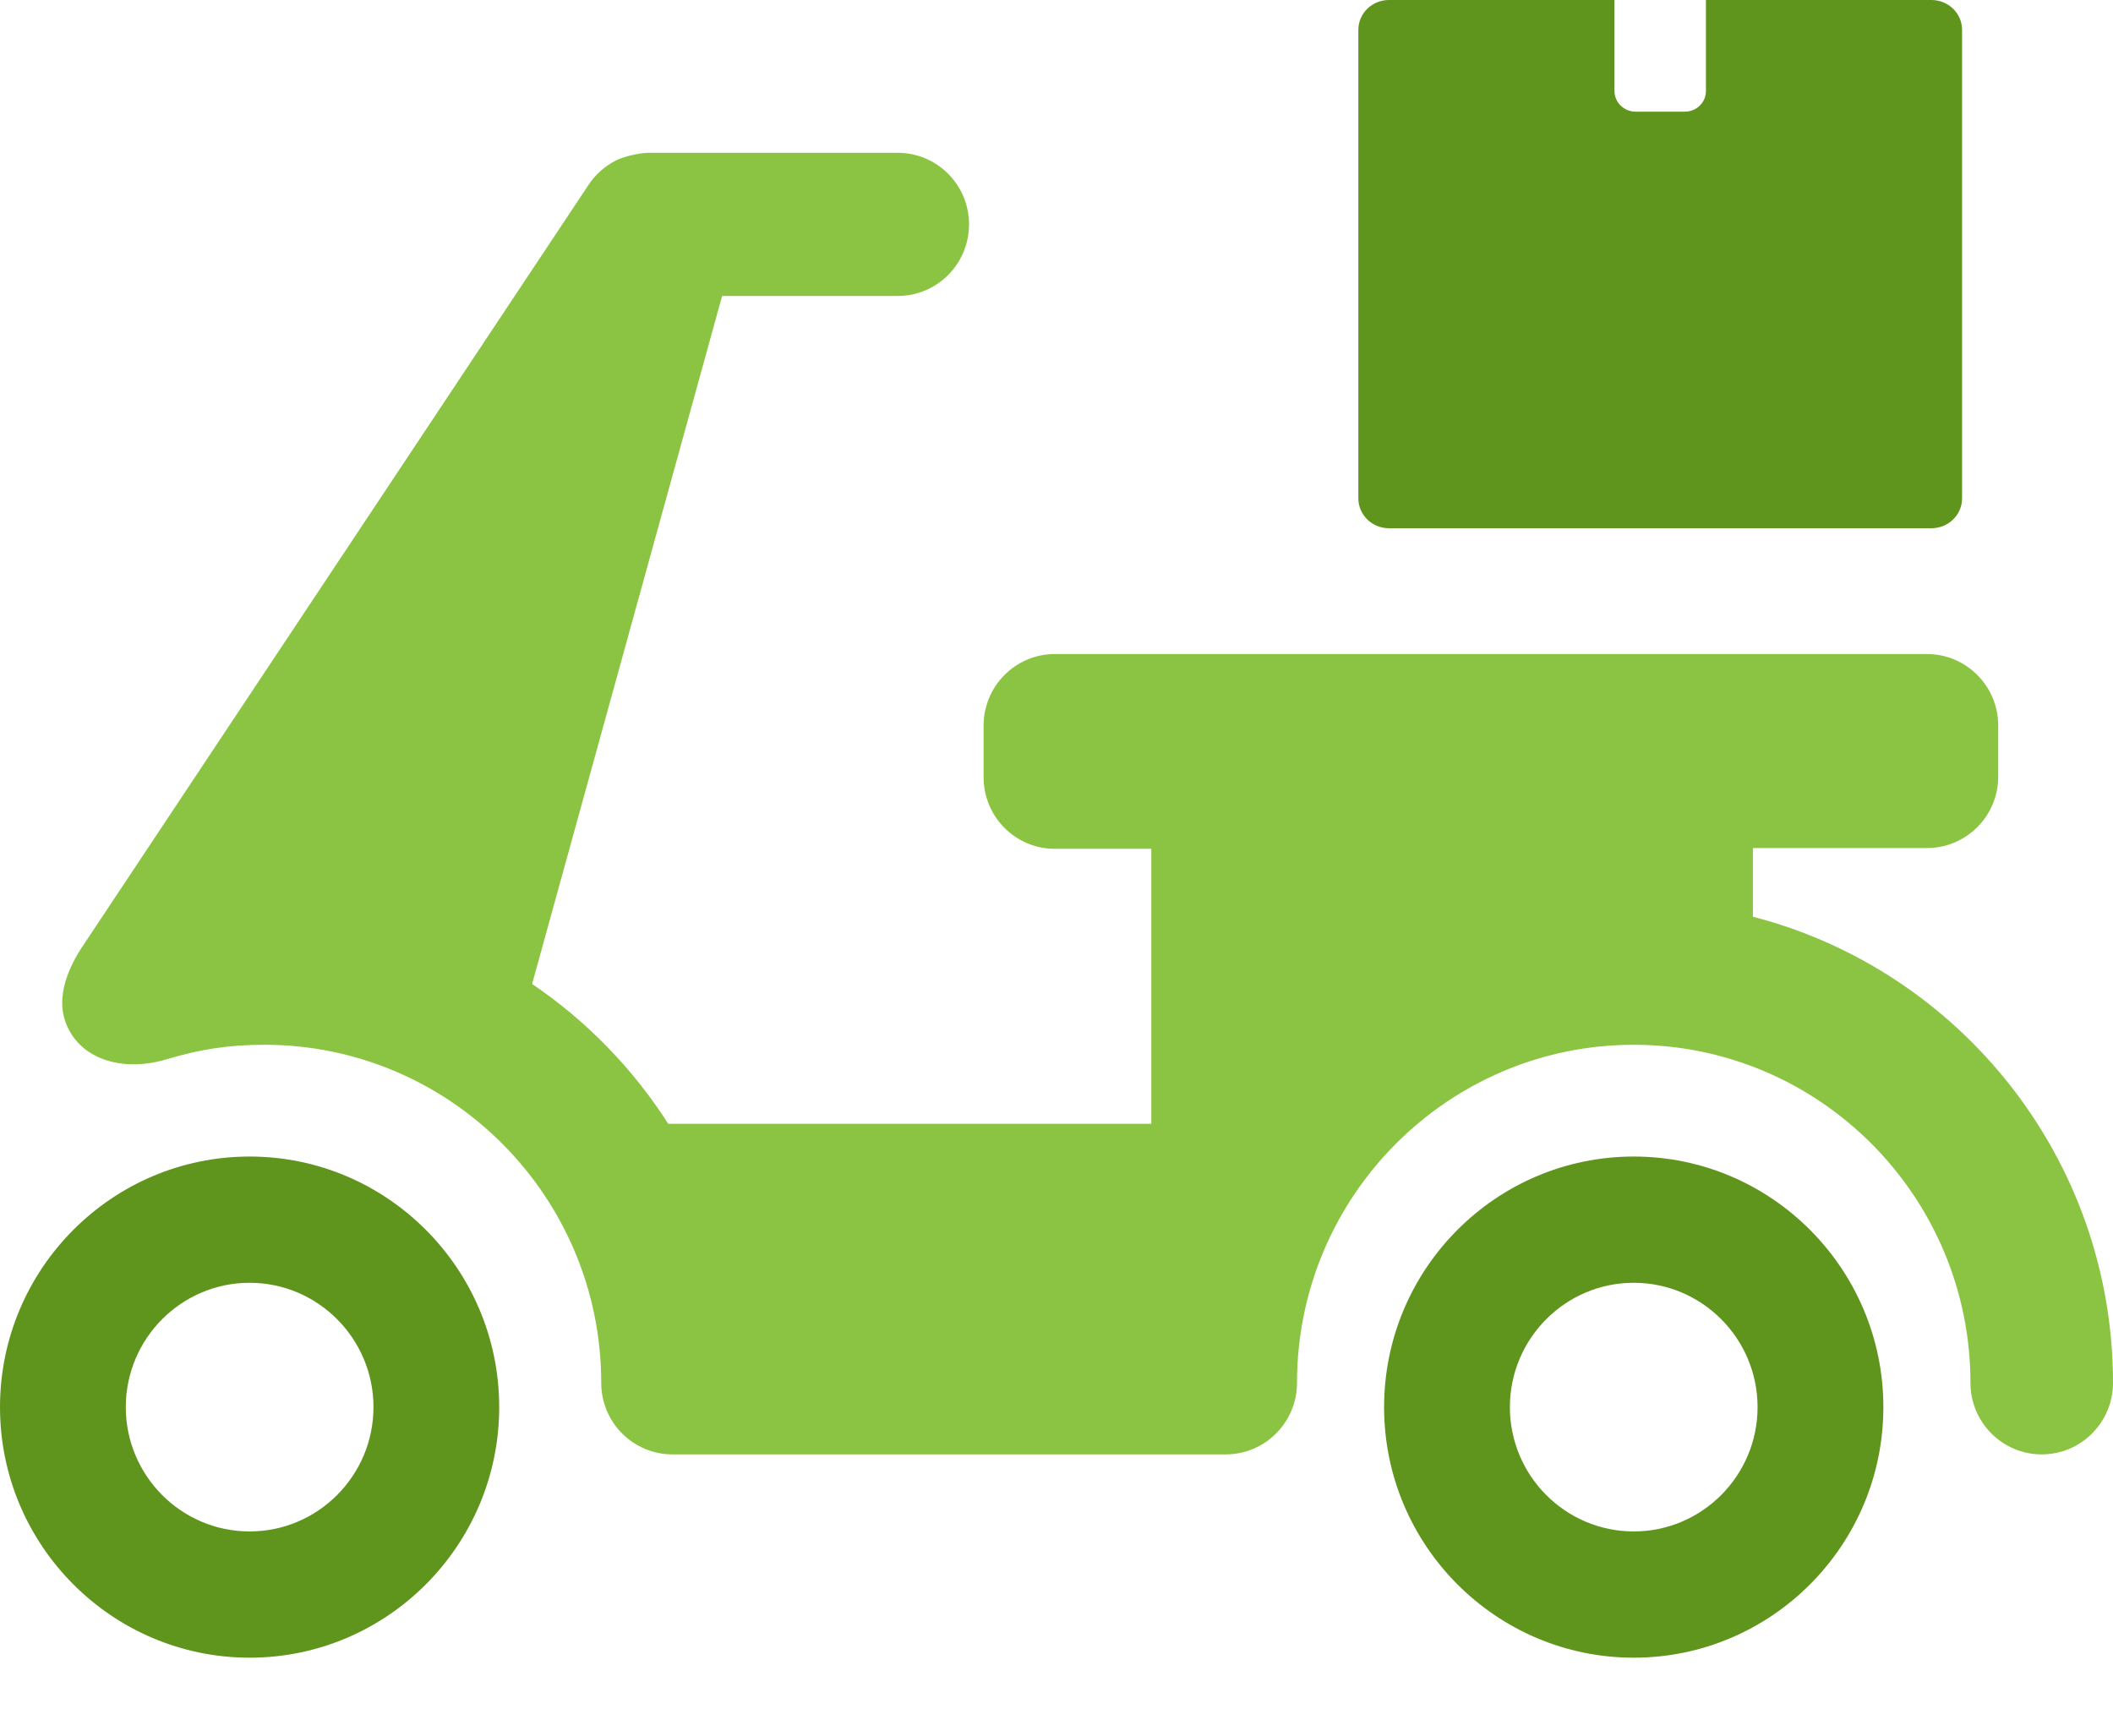 <?xml version="1.0" encoding="UTF-8"?>
<svg width="28px" height="23px" viewBox="0 0 28 23" version="1.1" xmlns="http://www.w3.org/2000/svg" xmlns:xlink="http://www.w3.org/1999/xlink">
    <title>DDC30840-9D4E-432C-A0E9-F82C40E1E6BC</title>
    <g id="Page-1" stroke="none" stroke-width="1" fill="none" fill-rule="evenodd">
        <g id="29.-Orders-status" transform="translate(-34, -405)" fill-rule="nonzero">
            <g id="delivery-motorbike" transform="translate(34, 405)">
                <path d="M25.594,0 L22.606,0 L22.606,1.206 C22.606,1.357 22.481,1.48 22.325,1.48 L21.675,1.48 C21.52,1.48 21.394,1.357 21.394,1.206 L21.394,0 L18.406,0 C18.182,0 18,0.177 18,0.395 L18,6.605 C18,6.823 18.182,7 18.406,7 L25.594,7 C25.818,7 26,6.823 26,6.605 L26,0.395 C26,0.177 25.818,0 25.594,0 Z" id="Path" fill="#60951D"></path>
                <g id="Group" transform="translate(0, 2)">
                    <g transform="translate(0, 13.309)" fill="#60951D" id="Shape">
                        <path d="M21.649,6.658 C19.825,6.658 18.341,5.169 18.341,3.338 C18.341,1.506 19.825,0.017 21.649,0.017 C23.473,0.017 24.957,1.506 24.957,3.338 C24.957,5.169 23.473,6.658 21.649,6.658 Z M21.649,1.69 C20.744,1.69 20.008,2.429 20.008,3.338 C20.008,4.246 20.744,4.985 21.649,4.985 C22.554,4.985 23.29,4.246 23.29,3.338 C23.29,2.429 22.554,1.69 21.649,1.69 Z"></path>
                        <path d="M3.308,6.658 C1.484,6.658 0,5.169 0,3.338 C0,1.506 1.484,0.017 3.308,0.017 C5.131,0.017 6.615,1.506 6.615,3.338 C6.615,5.169 5.131,6.658 3.308,6.658 Z M3.308,1.69 C2.403,1.69 1.667,2.429 1.667,3.338 C1.667,4.246 2.403,4.985 3.308,4.985 C4.212,4.985 4.949,4.246 4.949,3.338 C4.949,2.429 4.212,1.69 3.308,1.69 Z"></path>
                    </g>
                    <path d="M23.228,10.148 L23.228,9.238 L25.534,9.238 C26.056,9.238 26.479,8.814 26.479,8.29 L26.479,7.615 C26.479,7.092 26.056,6.667 25.534,6.667 L13.978,6.667 C13.457,6.667 13.034,7.092 13.034,7.615 L13.034,8.3 C13.034,8.824 13.457,9.248 13.978,9.248 L15.256,9.248 L15.256,12.892 L8.855,12.892 C8.386,12.158 7.771,11.527 7.051,11.039 L9.569,1.922 L11.896,1.922 C12.418,1.922 12.841,1.497 12.841,0.973 C12.841,0.45 12.418,0.025 11.896,0.025 C11.896,0.025 9.448,0.025 8.589,0.025 C8.471,0.025 8.266,0.075 8.165,0.125 C8.02,0.198 7.893,0.308 7.8,0.448 L1.099,10.533 C0.899,10.829 0.752,11.2 0.862,11.526 C1.033,12.033 1.612,12.214 2.205,12.038 C2.655,11.904 3.029,11.845 3.505,11.845 C5.965,11.845 7.967,13.855 7.967,16.325 C7.967,16.848 8.389,17.273 8.911,17.273 L16.242,17.273 C16.764,17.273 17.187,16.848 17.187,16.325 C17.187,13.855 19.188,11.845 21.649,11.845 C24.109,11.845 26.111,13.855 26.111,16.325 C26.111,16.848 26.534,17.273 27.055,17.273 C27.577,17.273 28,16.848 28,16.325 C28,13.356 25.969,10.855 23.228,10.148 Z" id="Path" fill="#8BC442"></path>
                </g>
            </g>
        </g>
    </g>
</svg>